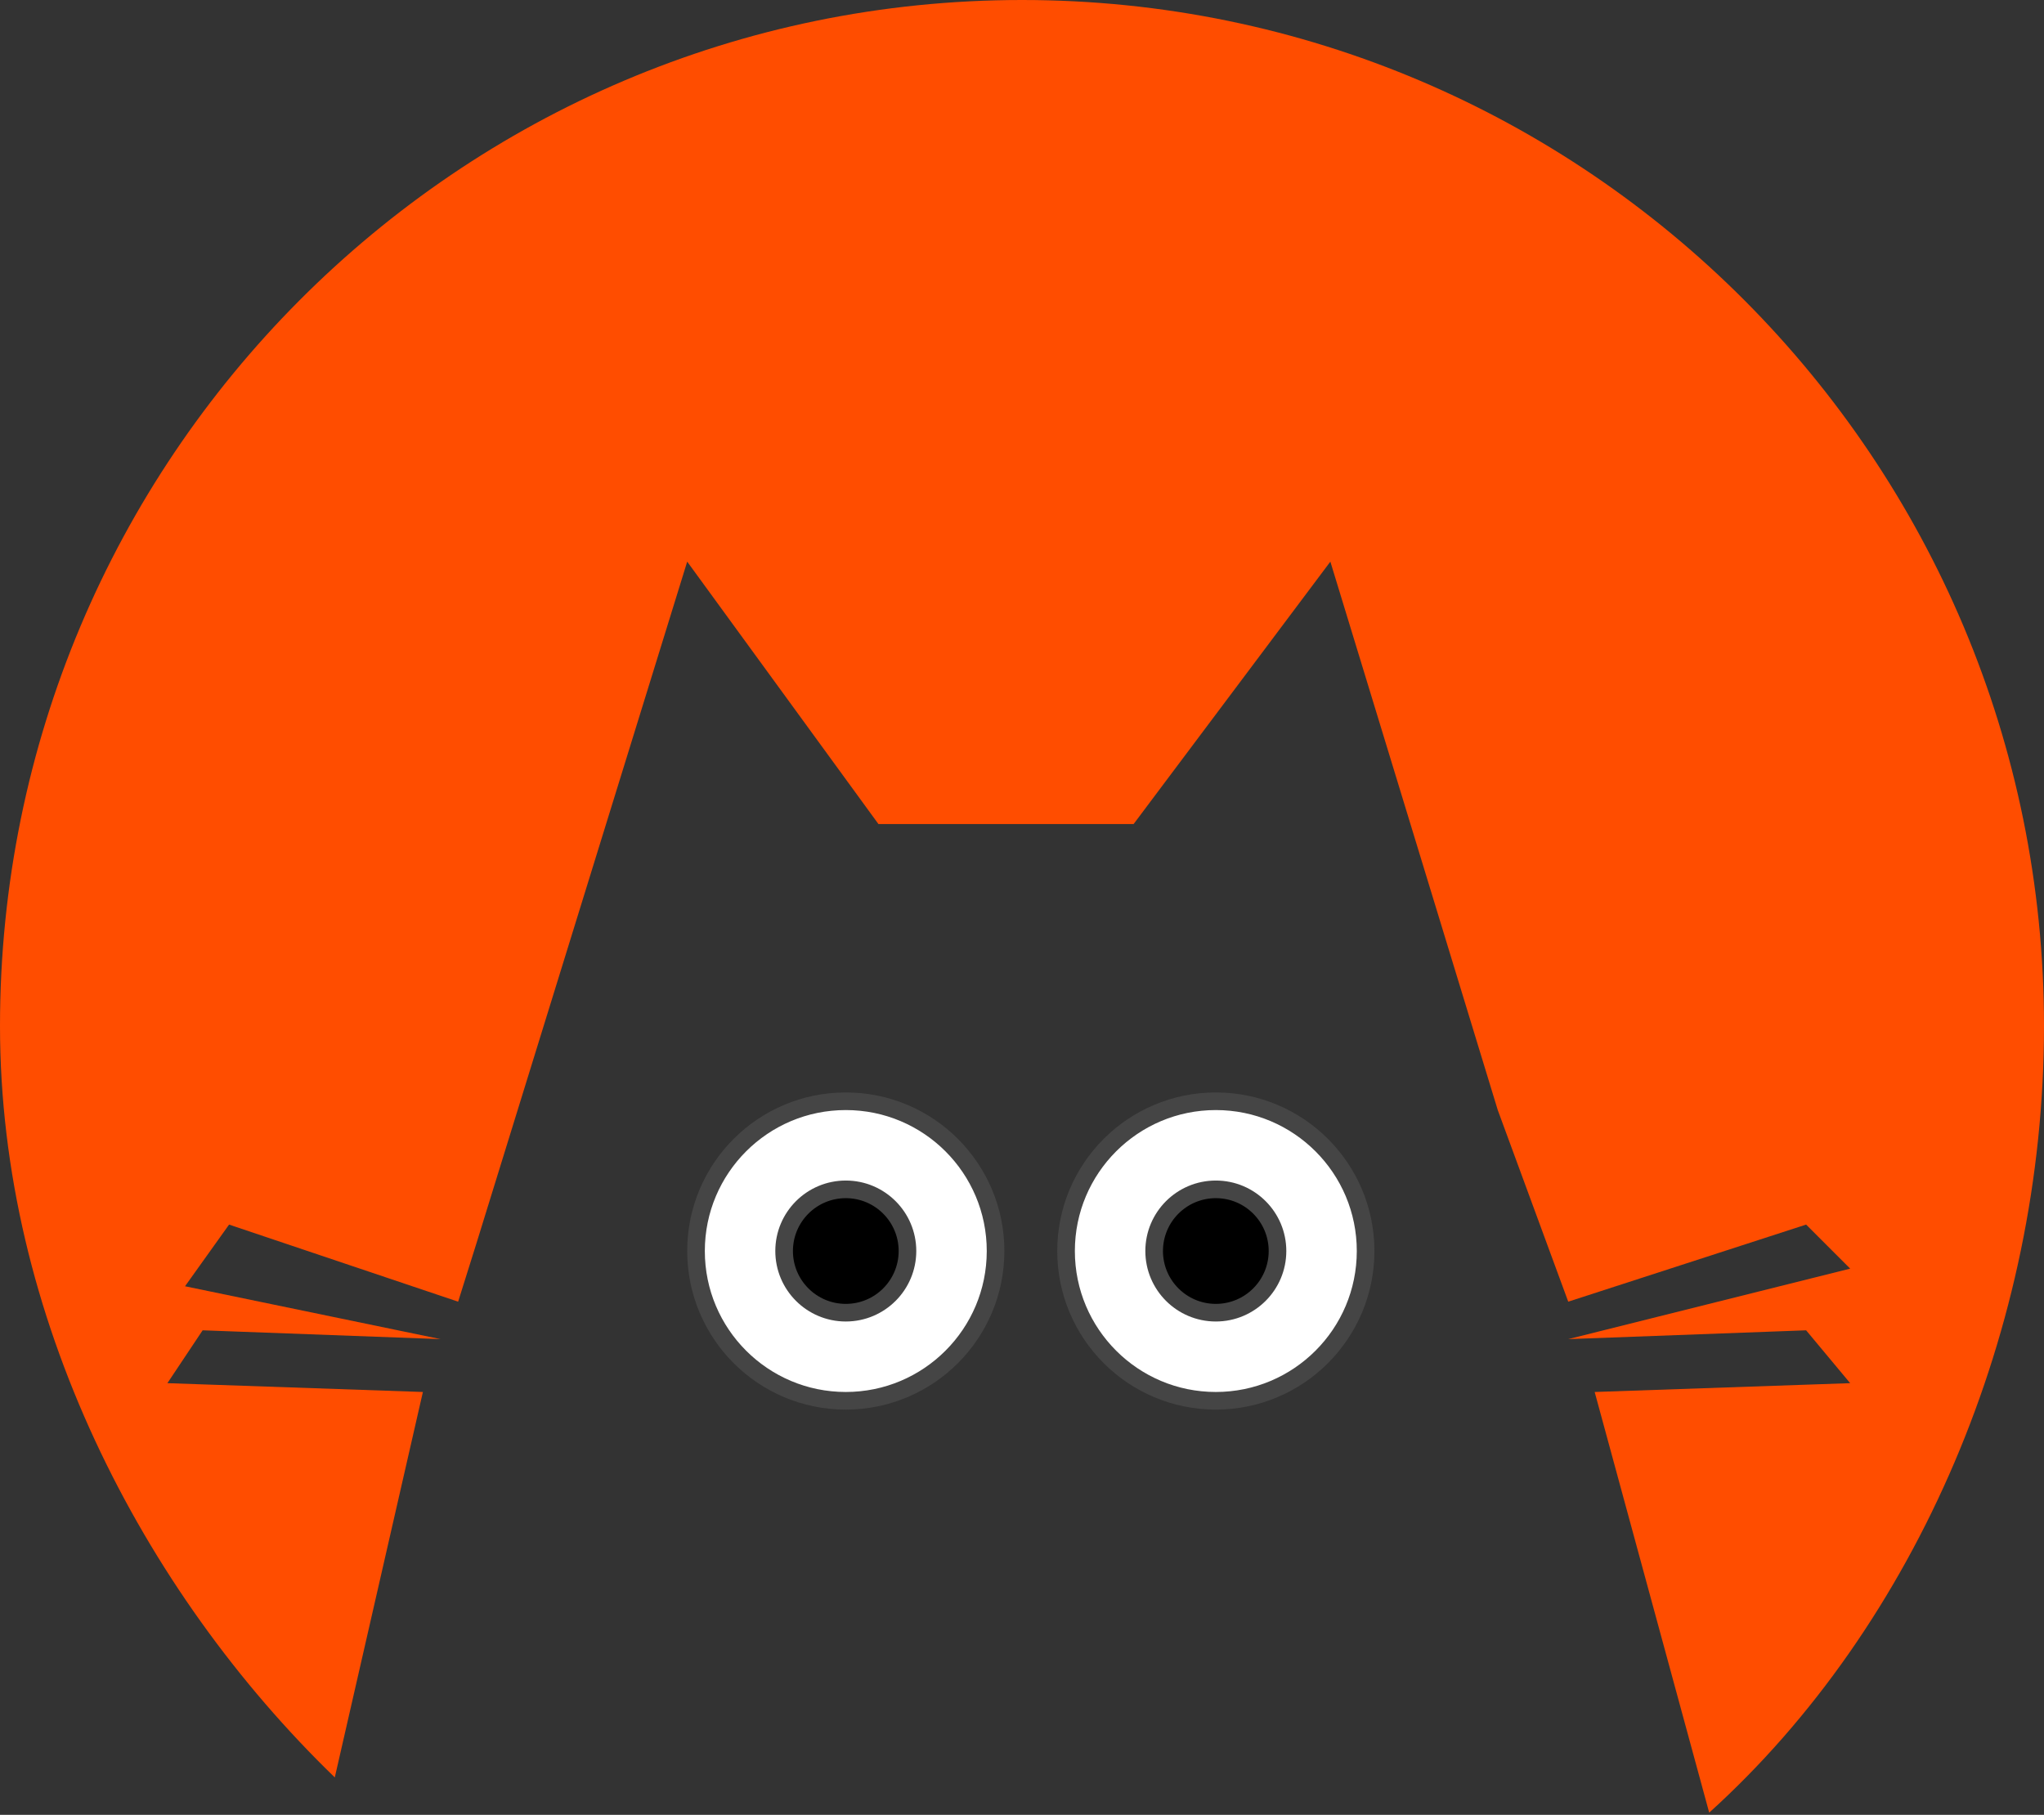 <svg width="116" height="103" viewBox="0 0 116 103" fill="none" xmlns="http://www.w3.org/2000/svg">
<rect x="0" y="0" width="116" height="103" fill="#333333" stroke="none"/>
<path fill-rule="evenodd" clip-rule="evenodd" d="M97 102.875C108.783 92.217 116 75.404 116 58.228C116 26.07 90.032 0 58 0C25.968 0 0 26.07 0 58.228C0 74.695 8.055 90.284 19 100.875L24 79L9.5 78.5L11.5 75.5L25 76L10.5 73L13 69.5L26 73.875L27 70.688L39 31.875L49.853 46.768H57.094H64.334L75.5 31.875L85 63L89 73.875L102.5 69.5L105 72L89 76L102.5 75.5L105 78.5L90.5 79L97 102.875Z" fill="#FF4D00"/>
<circle cx="48" cy="71" r="8.5" fill="white" stroke="#454545"/>
<path d="M51.5 71C51.5 72.933 49.933 74.5 48 74.5C46.067 74.5 44.5 72.933 44.5 71C44.5 69.067 46.067 67.5 48 67.5C49.933 67.5 51.5 69.067 51.5 71Z" fill="black" stroke="#454545"/>
<circle cx="69" cy="71" r="8.5" fill="white" stroke="#454545"/>
<circle cx="69" cy="71" r="3.5" fill="black" stroke="#454545"/>
</svg>
